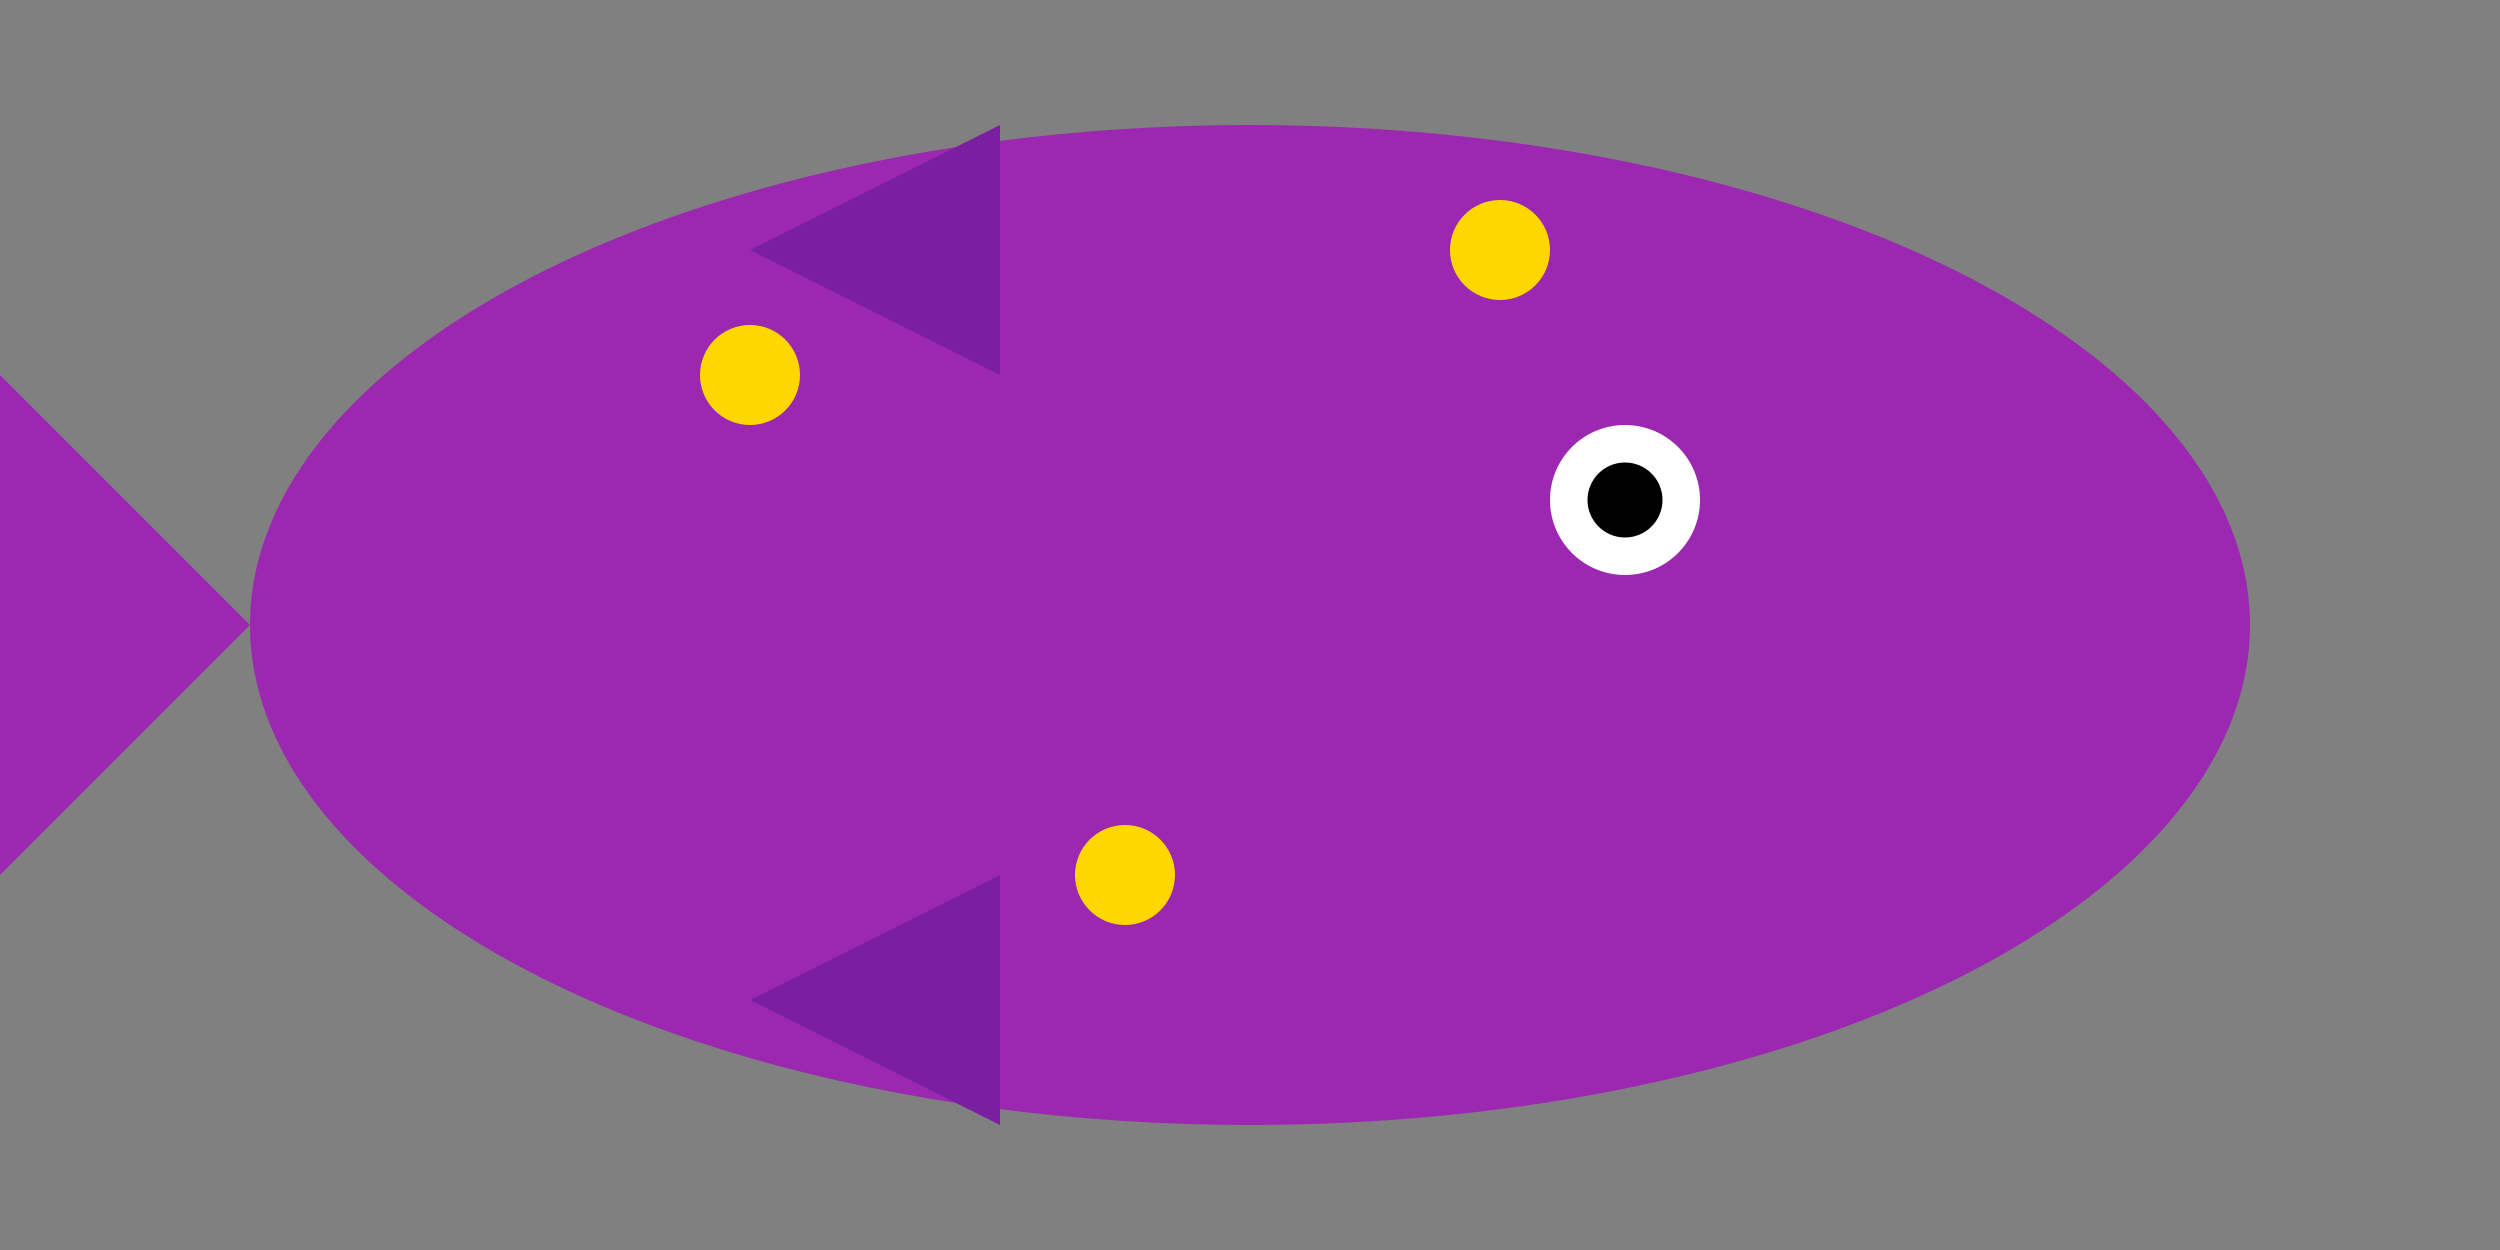 <?xml version="1.0" encoding="UTF-8"?>
<svg width="100" height="50" viewBox="0 0 100 50" xmlns="http://www.w3.org/2000/svg">
    <rect x="0" y="0" width="100" height="50" fill="#808080" stroke="none"/>
    <!-- Fish body -->
    <ellipse cx="50" cy="25" rx="40" ry="20" fill="#9C27B0"/>
    <!-- Tail -->
    <path d="M10 25 L0 15 L0 35 Z" fill="#9C27B0"/>
    <!-- Eye -->
    <circle cx="65" cy="20" r="3" fill="white"/>
    <circle cx="65" cy="20" r="1.5" fill="black"/>
    <!-- Fins -->
    <path d="M40 15 L30 10 L40 5" fill="#7B1FA2"/>
    <path d="M40 35 L30 40 L40 45" fill="#7B1FA2"/>
    <!-- Sparkles -->
    <circle cx="30" cy="15" r="2" fill="#FFD700"/>
    <circle cx="45" cy="35" r="2" fill="#FFD700"/>
    <circle cx="60" cy="10" r="2" fill="#FFD700"/>
</svg>